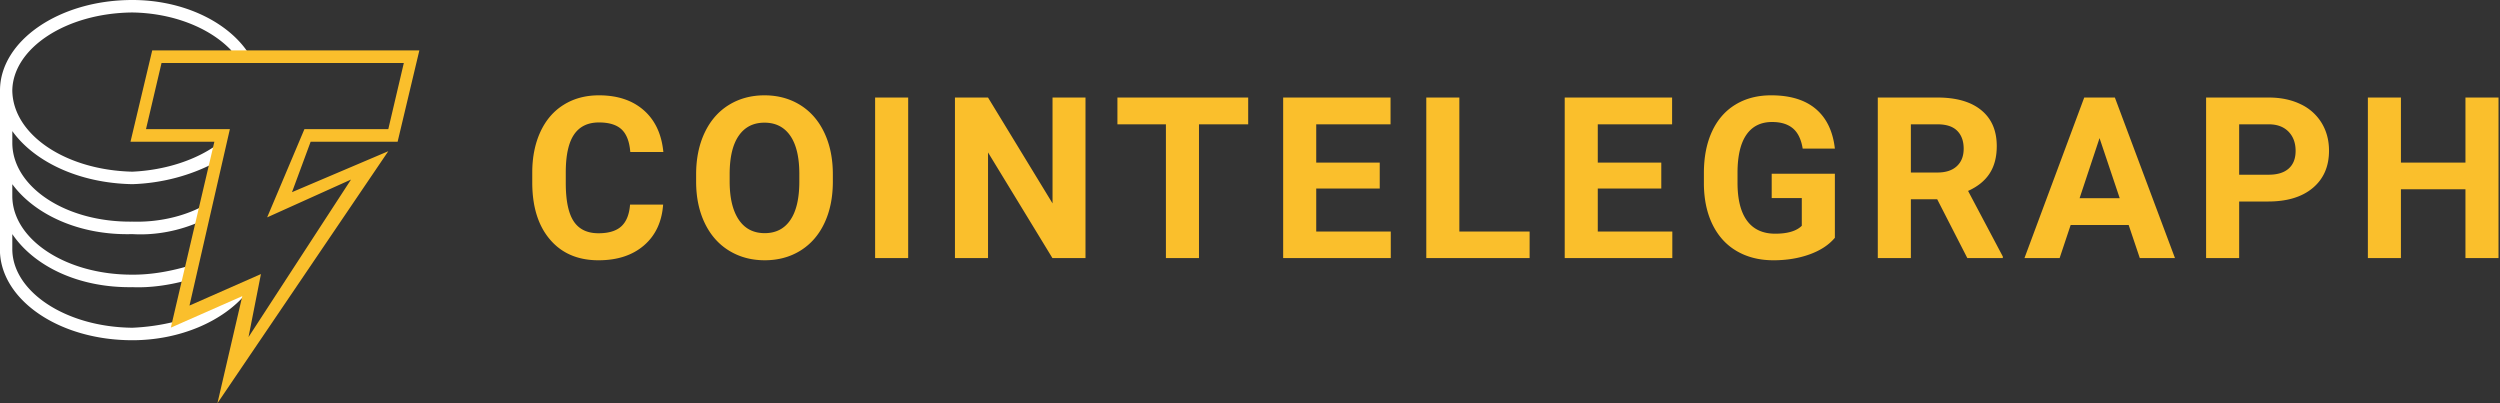 <svg xmlns='http://www.w3.org/2000/svg' viewBox='0 0 155 25'><rect x="0" y="0" width="155" height="25" fill="#333333" stroke="none"/><g fill='none'><path fill='#FFF' d='m15.267 18.19-4.39 1.936v-.193a13.29 13.29 0 0 1-2.671.387C4.078 20.279.8 18.088.763 15.482v-.968c1.356 1.999 4.116 3.339 7.443 3.29 1.125.049 2.277-.132 3.244-.387l.382-.968c-1.148.348-2.4.589-3.626.58-4.128.01-7.406-2.181-7.443-4.836v-.774c1.356 1.848 4.11 3.188 7.443 3.096 1.499.092 2.965-.228 4.198-.774l.191-.968c-1.204.645-2.765 1.019-4.39.968C4.079 13.79.802 11.6.764 8.902v-.774c1.356 1.89 4.116 3.23 7.443 3.29 1.89-.06 3.683-.566 5.152-1.355l.191-1.161c-1.333 1.002-3.28 1.648-5.343 1.742C4.078 10.55.8 8.359.763 5.612.801 3 4.078.81 8.206.774c2.46.035 4.746.91 6.107 2.322l.132.224.962.004-.14-.228C13.913 1.231 11.207 0 8.206 0 3.639 0 0 2.553 0 5.612v10.064c.16 2.985 3.716 5.418 8.206 5.418 2.965 0 5.63-1.183 7.06-2.903z'/><path fill='#FABF2C' d='m13.481 25 1.541-6.64-4.43 1.953L13.29 8.789h-5.2l1.348-5.664H26l-1.348 5.664h-5.393l-1.155 3.125 5.97-2.539L13.481 25zm2.697-8.008-.77 3.906 6.355-9.765-5.2 2.344 2.311-5.47h5.2l.963-4.1H10.015l-.963 4.1h5.2l-2.504 10.938 4.43-1.953zm24.936-4.307c-.077 1.07-.473 1.914-1.186 2.529s-1.653.923-2.82.923c-1.276 0-2.28-.43-3.01-1.289C33.365 13.99 33 12.81 33 11.311v-.609c0-.957.169-1.8.506-2.53.337-.728.819-1.288 1.446-1.677.626-.39 1.354-.585 2.184-.585 1.148 0 2.073.308 2.775.923s1.108 1.479 1.217 2.59h-2.05c-.051-.642-.23-1.108-.537-1.397-.308-.29-.776-.434-1.405-.434-.684 0-1.195.245-1.535.735-.34.49-.514 1.25-.523 2.28v.751c0 1.076.163 1.862.489 2.359.326.497.84.745 1.541.745.634 0 1.107-.145 1.419-.434.312-.29.49-.737.536-1.343h2.051zm10.523-1.436c0 .98-.173 1.839-.52 2.577-.346.738-.842 1.308-1.487 1.71-.644.4-1.384.6-2.218.6-.825 0-1.56-.198-2.208-.594-.647-.396-1.148-.963-1.504-1.699-.355-.736-.535-1.582-.54-2.54v-.491c0-.98.177-1.843.53-2.588.353-.745.852-1.317 1.497-1.716.645-.398 1.382-.598 2.211-.598.83 0 1.567.2 2.212.598.645.4 1.144.971 1.497 1.716.353.745.53 1.605.53 2.58v.445zm-2.078-.451c0-1.044-.187-1.837-.561-2.38-.374-.541-.907-.813-1.6-.813-.688 0-1.219.268-1.592.804-.374.535-.563 1.32-.568 2.355v.485c0 1.016.187 1.805.56 2.365.375.56.912.841 1.614.841.688 0 1.217-.27 1.586-.81.37-.54.556-1.327.56-2.362v-.485zM56.308 16h-2.051V6.047h2.05V16zm10.994 0H65.25l-3.992-6.549V16h-2.051V6.047h2.05l4 6.562V6.047h2.044V16zm10.085-8.292h-3.05V16h-2.05V7.708H69.28V6.047h8.108v1.661zm8.157 3.979h-3.938v2.666h4.622V16h-6.672V6.047h6.658v1.661h-4.608v2.372h3.938v1.607zm4.937 2.666h4.355V16H88.43V6.047h2.05v8.306zM103 11.687h-3.938v2.666h4.622V16h-6.672V6.047h6.658v1.661h-4.608v2.372H103v1.607zm10.762 3.055c-.37.442-.891.785-1.566 1.029-.674.244-1.422.366-2.242.366-.861 0-1.617-.188-2.266-.564-.65-.376-1.15-.922-1.504-1.637-.353-.716-.534-1.557-.543-2.523v-.677c0-.993.167-1.853.502-2.58.335-.727.818-1.283 1.45-1.668.63-.385 1.37-.578 2.218-.578 1.18 0 2.103.282 2.768.844.665.563 1.06 1.382 1.183 2.458h-1.996c-.092-.57-.293-.987-.605-1.251-.313-.264-.742-.397-1.289-.397-.697 0-1.228.262-1.593.787-.364.524-.549 1.303-.553 2.337v.636c0 1.044.198 1.832.594 2.365.397.534.978.8 1.743.8.77 0 1.32-.164 1.648-.492v-1.716h-1.866v-1.51h3.917v3.971zm6.345-2.386h-1.633V16h-2.051V6.047h3.698c1.176 0 2.083.262 2.72.786.639.524.958 1.265.958 2.222 0 .679-.147 1.245-.441 1.698-.294.454-.74.815-1.337 1.084l2.154 4.067V16h-2.201l-1.867-3.644zm-1.633-1.66h1.654c.515 0 .914-.132 1.196-.394.283-.262.424-.623.424-1.083 0-.47-.133-.839-.4-1.108-.266-.269-.675-.403-1.227-.403h-1.647v2.987zm13.503 3.253h-3.596L127.697 16h-2.18l3.705-9.953h1.9L134.848 16h-2.181l-.69-2.05zm-3.042-1.66h2.488l-1.251-3.726-1.237 3.725zm9.893.204V16h-2.05V6.047h3.882c.748 0 1.405.137 1.972.41a3.022 3.022 0 0 1 1.31 1.166c.305.503.457 1.076.457 1.719 0 .975-.333 1.744-1.001 2.307-.668.563-1.592.844-2.772.844h-1.798zm0-1.661h1.832c.542 0 .956-.128 1.24-.383.286-.255.428-.62.428-1.094 0-.487-.143-.881-.43-1.182-.288-.3-.684-.456-1.19-.465h-1.88v3.124zM154.908 16h-2.05v-4.266h-4V16h-2.05V6.047h2.05v4.033h4V6.047h2.05V16z'/></g></svg>